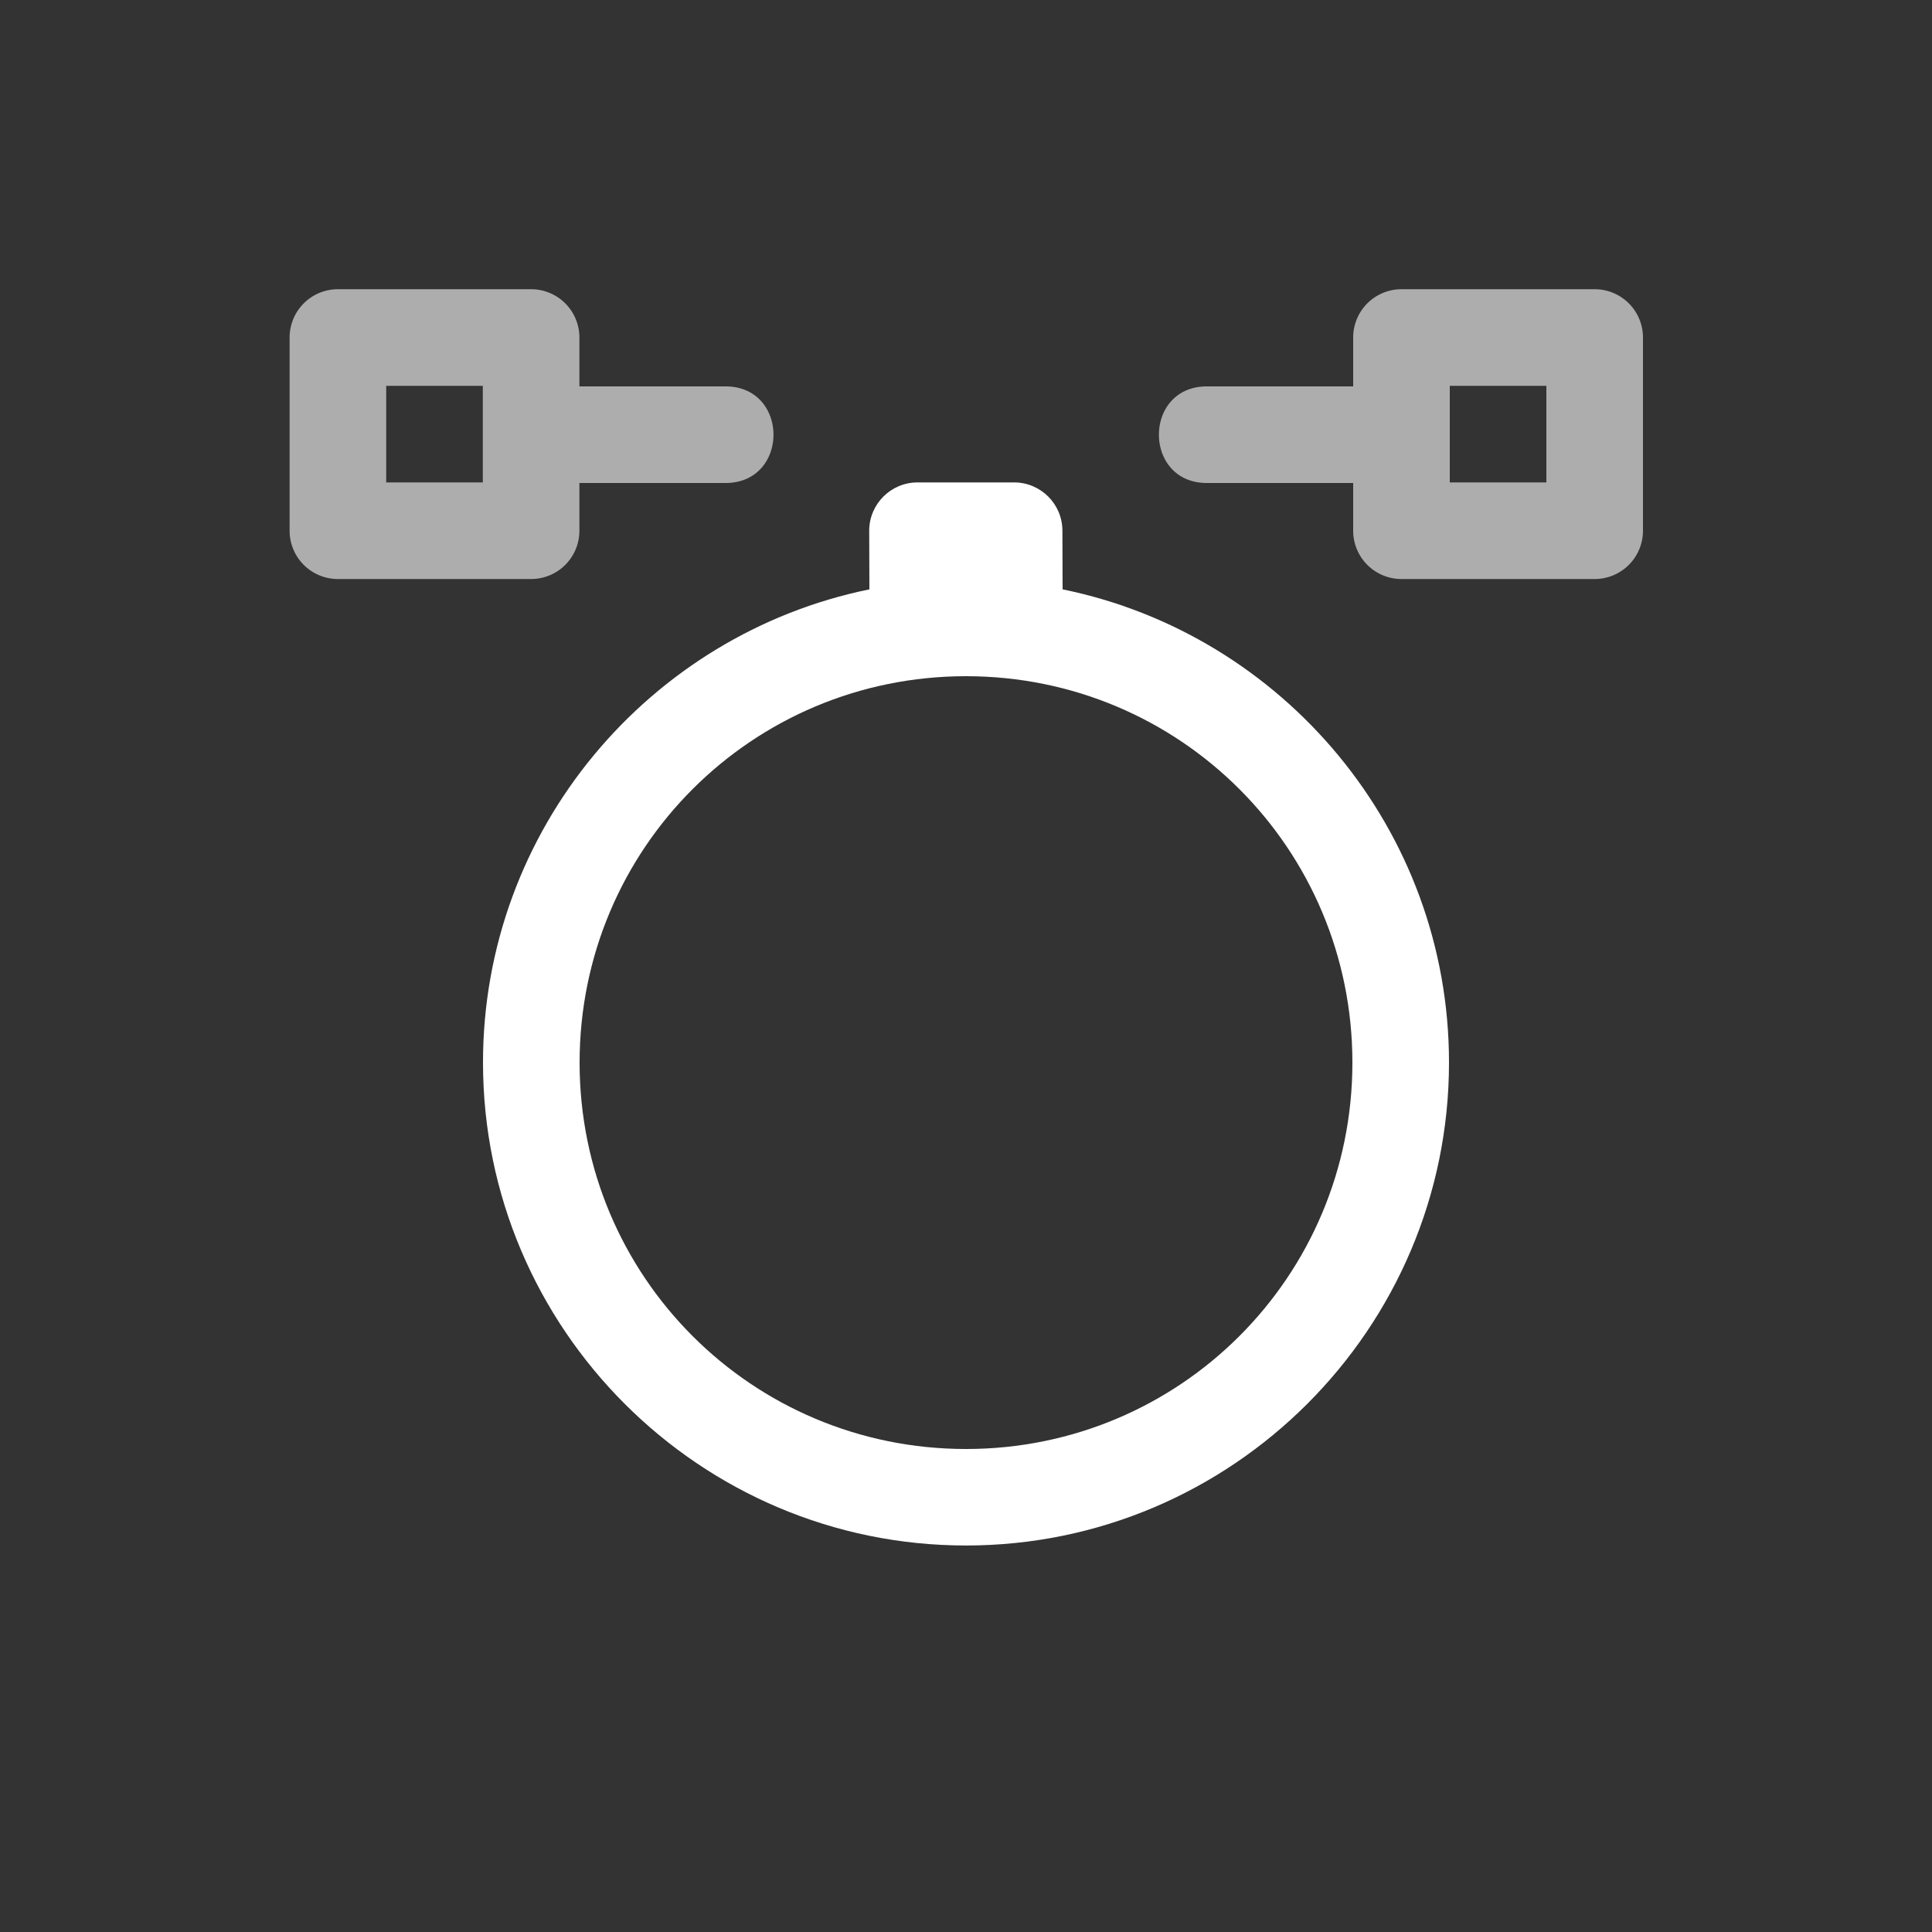 <svg xmlns="http://www.w3.org/2000/svg" height="64" width="64" viewBox="213 365 20 20">
  <rect x="213" y="365" width="20" height="20" fill="#333333" stroke="none"/>
  <g style="fill: #ffffff;" id="g14422" transform="translate(-1.85367e-6,42)" data-label="R-11">
    <path style="fill: #ffffff; stroke-linecap: square; stroke-linejoin: round;" d="m 222.498,369.994 c -0.276,3e-5 -0.5,0.224 -0.5,0.5 l 0.002,0.607 c -2.278,0.465 -4,2.485 -4,4.898 0,2.756 2.245,5 5,5 2.755,0 5,-2.244 5,-5 0,-2.413 -1.722,-4.433 -4,-4.898 l -0.002,-0.607 c -3e-5,-0.276 -0.224,-0.5 -0.5,-0.5 z M 223,372 c 2.215,0 4,1.785 4,4 0,2.215 -1.785,4 -4,4 -2.215,0 -4,-1.785 -4,-4 0,-2.215 1.785,-4 4,-4 z" transform="translate(1.85367e-6,-42)" id="ellipse14399"></path>
    <g style="opacity:0.6;fill:#ffffff" id="g13453">
      <path style="fill: #ffffff; stroke-width: 1px; stroke-linecap: round; stroke-linejoin: round;" d="m 216.498,367.994 a 0.5,0.5 0 0 0 -0.5,0.5 v 2 a 0.5,0.5 0 0 0 0.5,0.5 h 2 a 0.5,0.5 0 0 0 0.5,-0.5 V 370 H 220.5 c 0.676,0.01 0.676,-1.01 0,-1 h -1.502 v -0.506 a 0.5,0.5 0 0 0 -0.5,-0.5 z m 11.01,0 a 0.5,0.5 0 0 0 -0.5,0.5 V 369 h -1.504 c -0.676,-0.01 -0.676,1.01 0,1 h 1.504 v 0.494 a 0.5,0.5 0 0 0 0.5,0.5 h 2 a 0.5,0.5 0 0 0 0.5,-0.5 v -2 a 0.5,0.5 0 0 0 -0.5,-0.5 z m -10.51,1 h 1 v 1 h -1 z m 11.01,0 h 1 v 1 h -1 z" transform="translate(1.85367e-6,-42)" id="path14421"></path>
    </g>
  </g>
</svg>